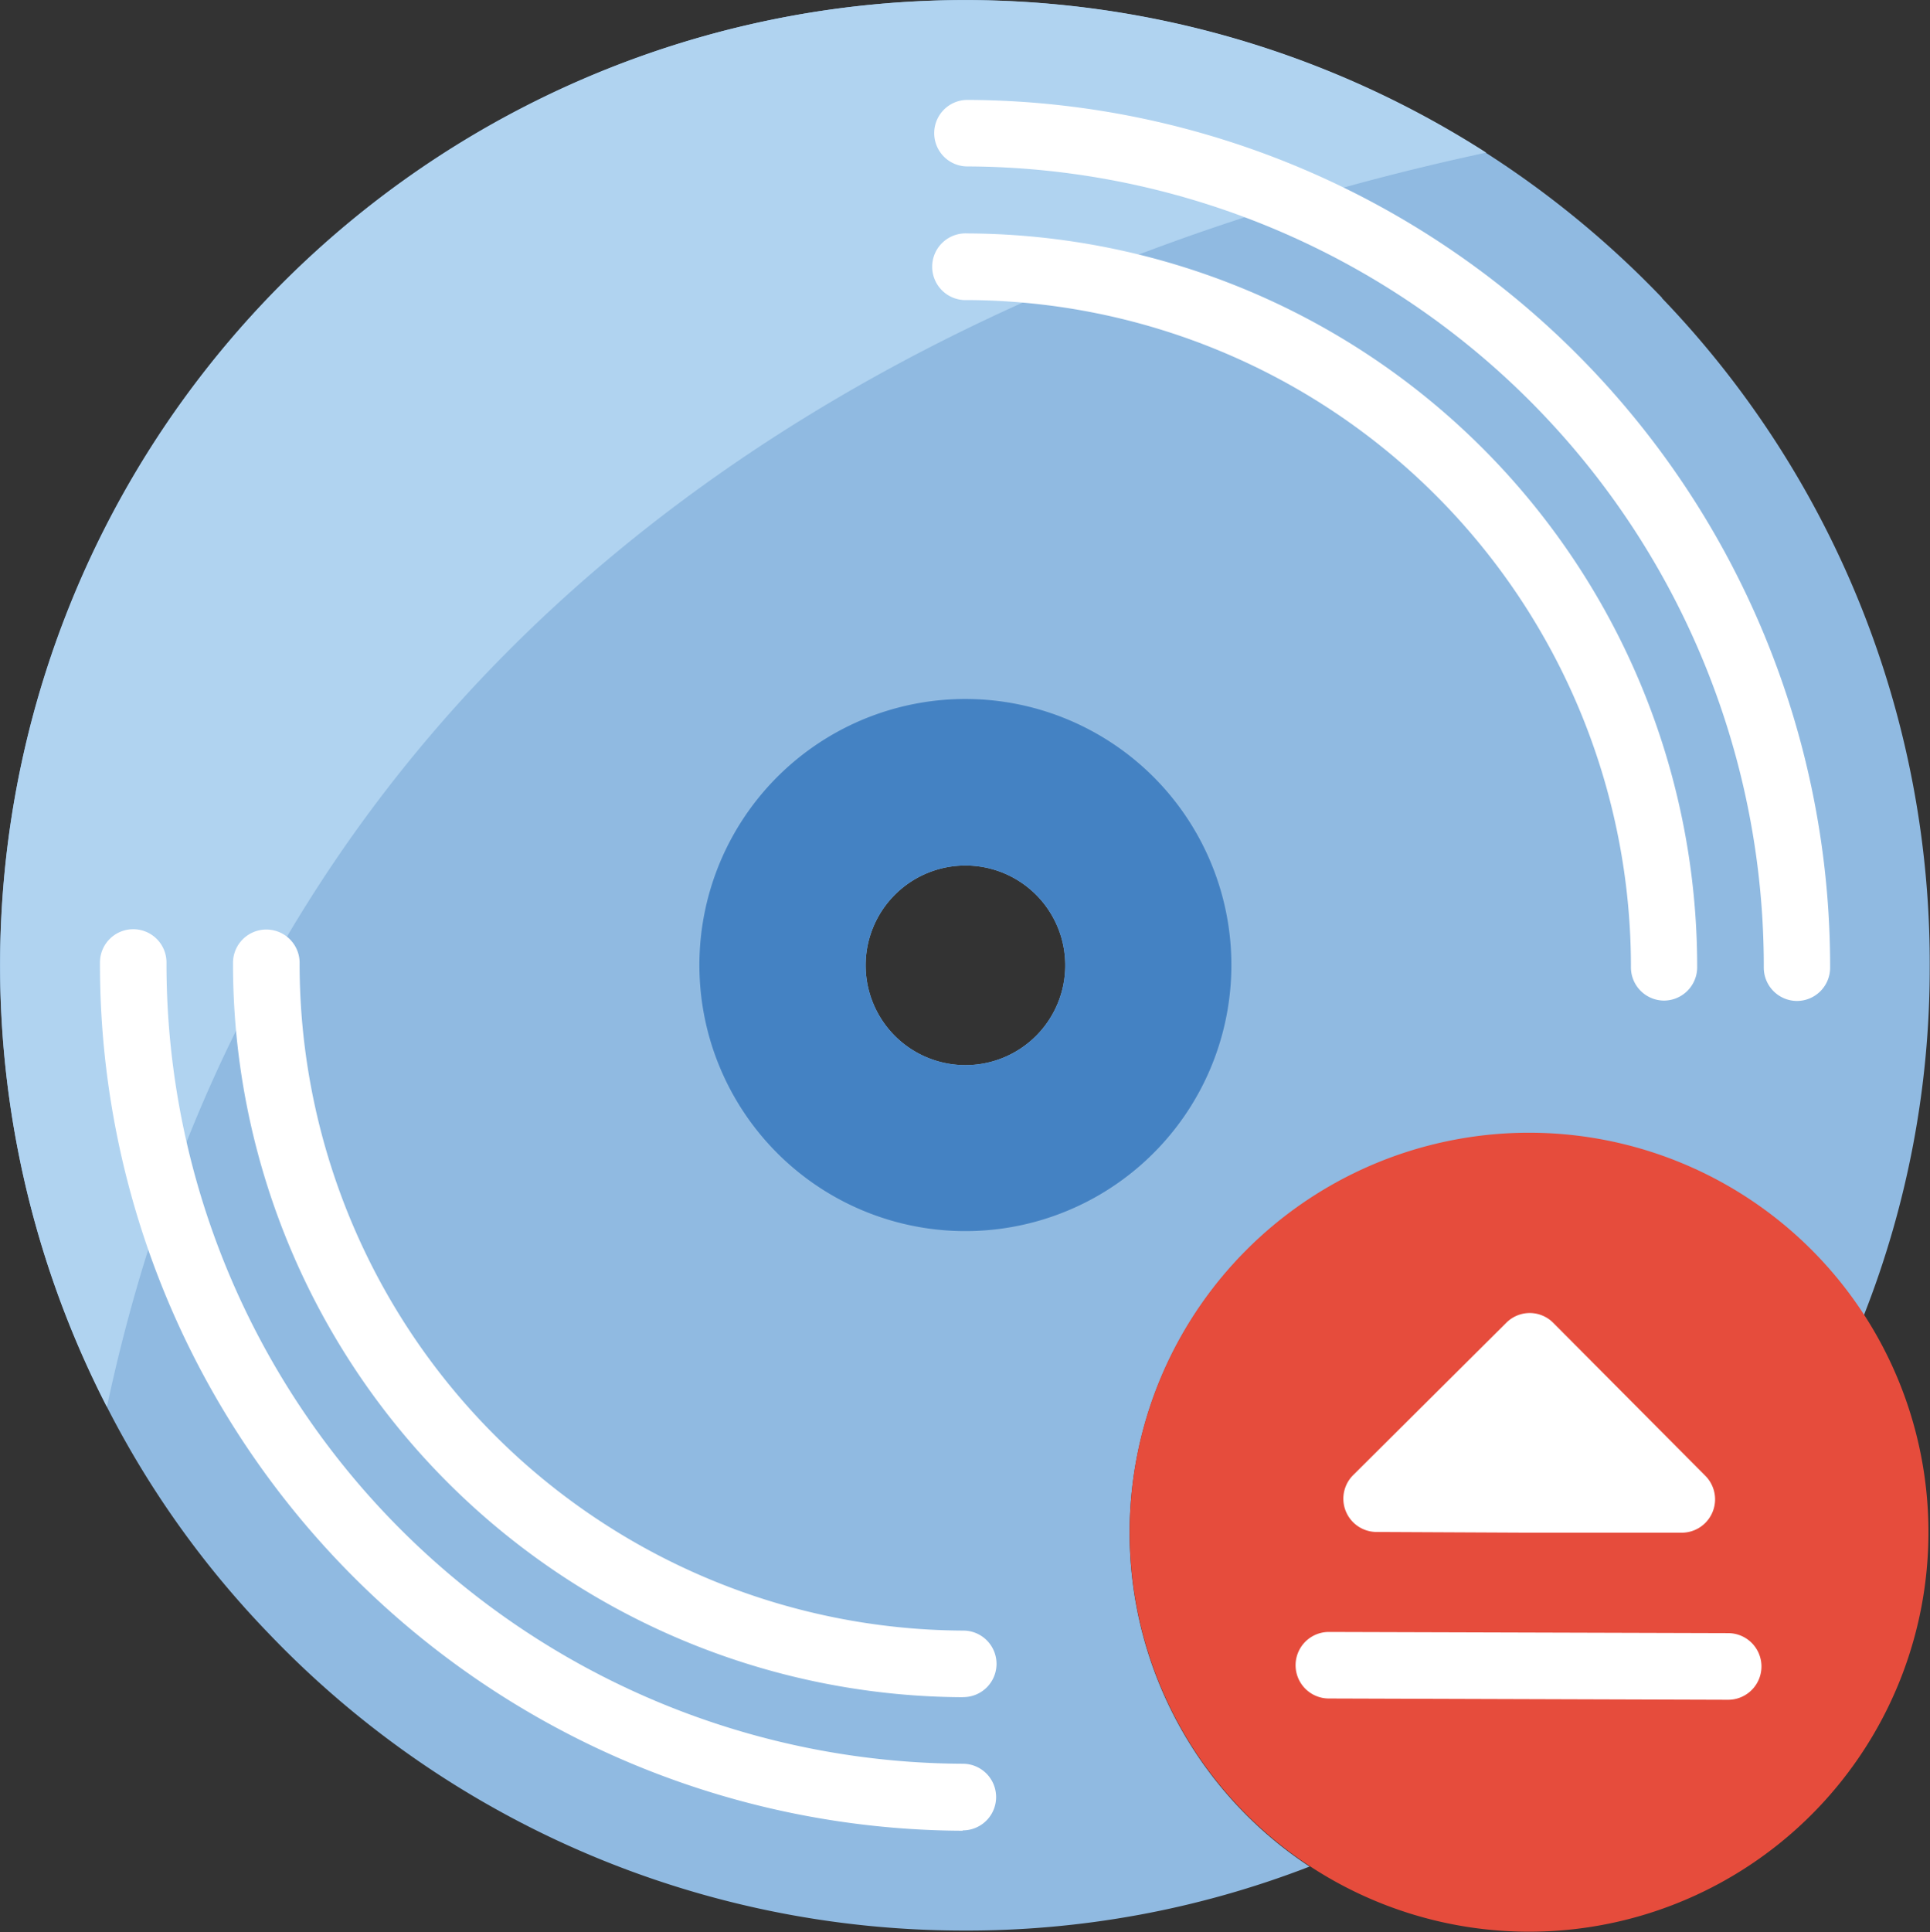 <svg xmlns="http://www.w3.org/2000/svg" width="21.122" height="21.141" viewBox="0 0 21.122 21.141"><rect x="0" y="0" width="21.122" height="21.141" fill="#333333" stroke="none"/><defs><style>.aq{fill:#90bae1;}.bn{fill:#b0d3f0;}.cp{fill:#fff;}.dr{fill:#4482c3;}.ek{fill:#e64c3c;}</style></defs><g transform="translate(-9533.688 -8636.43)"><path class="aq" d="M9551.879,8639.69a10.561,10.561,0,0,0-17.021,12.133,10.317,10.317,0,0,0,1.762,2.471,10.519,10.519,0,0,0,7.6,3.259,10.388,10.388,0,0,0,3.8-.7,4.37,4.37,0,1,1,6.066-6.031,10.368,10.368,0,0,0,.721-3.8,10.5,10.5,0,0,0-2.932-7.332Zm-7.633,8.394a1.092,1.092,0,1,1,1.1-1.089A1.092,1.092,0,0,1,9544.246,8648.084Z"/><path class="bn" d="M9549.953,8638.1c-5.033,1.078-13.083,4.271-15.095,13.724a10.564,10.564,0,0,1,15.095-13.724Z"/><path class="cp" d="M9544.222,8656.461a9.478,9.478,0,0,1-9.44-9.5.364.364,0,1,1,.728,0,8.752,8.752,0,0,0,8.715,8.767.364.364,0,1,1,0,.729Z"/><path class="cp" d="M9553.353,8647.382a.365.365,0,0,1-.362-.365,8.75,8.75,0,0,0-8.715-8.766.364.364,0,1,1,0-.728,9.479,9.479,0,0,1,9.441,9.5A.364.364,0,0,1,9553.353,8647.382Z"/><path class="cp" d="M9544.227,8655a8.022,8.022,0,0,1-7.989-8.035.364.364,0,1,1,.729,0,7.294,7.294,0,0,0,7.263,7.306.364.364,0,1,1,0,.728Z"/><path class="cp" d="M9551.9,8647.378a.364.364,0,0,1-.363-.365,7.293,7.293,0,0,0-7.263-7.3.365.365,0,1,1,0-.729,8.022,8.022,0,0,1,7.988,8.036A.365.365,0,0,1,9551.9,8647.378Z"/><path class="dr" d="M9544.258,8644.078a2.911,2.911,0,1,0,2.059.858,2.914,2.914,0,0,0-2.059-.858Zm-.012,4.006a1.092,1.092,0,1,1,1.1-1.089A1.092,1.092,0,0,1,9544.246,8648.084Z"/><path class="ek" d="M9554.793,8653.213a4.371,4.371,0,1,1-.7-2.391,4.369,4.369,0,0,1,.7,2.391Z"/><path class="cp" d="M9550.423,8653.2l1.67,0a.365.365,0,0,0,.26-.621l-1.666-1.675a.362.362,0,0,0-.515,0l-1.675,1.666a.364.364,0,0,0,.256.622Z"/><path class="cp" d="M9552.6,8655.028l-4.369-.014a.364.364,0,1,1,0-.728l4.37.013a.364.364,0,0,1,0,.729Z"/></g></svg>